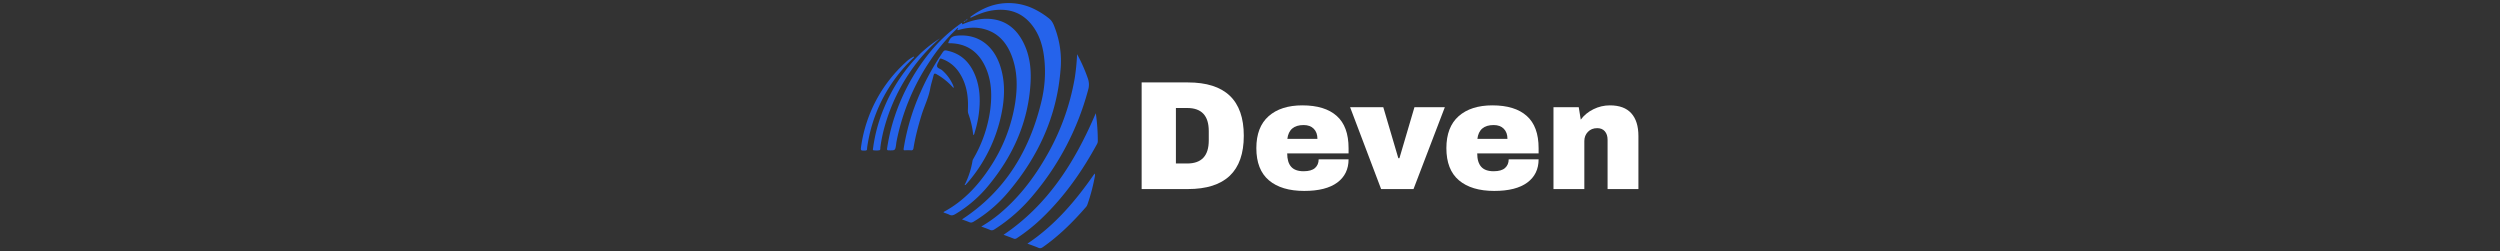 <svg xmlns="http://www.w3.org/2000/svg" version="1.1" xmlns:xlink="http://www.w3.org/1999/xlink" width="2000" height="201" viewBox="0 0 2000 201"><rect x="0" y="0" width="2000" height="201" fill="#333333" stroke="none"/><svg xml:space="preserve" width="2000" height="201" data-version="2" data-id="lg_UeRIjtY4883a61KYe2" viewBox="0 0 635 201" x="0" y="0"><rect width="100%" height="100%" fill="transparent"></rect><path fill="#fff" d="M267.775 65.94q44.76 0 44.76 42.66 0 42.65-44.76 42.65h-36.96V65.94zm-9.55 64.85h9.05q17.24 0 17.24-18.47v-7.44q0-18.48-17.24-18.48h-9.05Z"></path><rect width="81.72" height="85.31" x="-40.86" y="-42.66" fill="none" rx="0" ry="0" transform="translate(272.18 109.1)"></rect><path fill="#fff" d="M359.405 84.29q17.98 0 27.47 8.44 9.48 8.43 9.48 25.79v4.21h-49.1q0 7.07 3.16 10.67 3.16 3.59 9.98 3.59 6.2 0 9.12-2.6 2.91-2.6 2.91-6.94h23.93q0 11.9-9.05 18.6-9.05 6.69-26.41 6.69-18.23 0-28.27-8.49-10.05-8.5-10.05-25.73 0-16.87 9.8-25.55t27.03-8.68m.99 15.75q-11.65 0-13.02 11.04h24.06q0-5.09-2.91-8.06-2.92-2.98-8.13-2.98"></path><rect width="73.78" height="68.45" x="-36.89" y="-34.23" fill="none" rx="0" ry="0" transform="translate(359.96 119.02)"></rect><path fill="#fff" d="m422.395 151.25-24.8-65.47h26.54l12.03 40.8h.87l12.02-40.8h24.31l-25.05 65.47Z"></path><rect width="75.77" height="65.47" x="-37.88" y="-32.73" fill="none" rx="0" ry="0" transform="translate(435.98 119.02)"></rect><path fill="#fff" d="M511.435 84.29q17.98 0 27.46 8.44 9.49 8.43 9.49 25.79v4.21h-49.11q0 7.07 3.17 10.67 3.16 3.59 9.98 3.59 6.2 0 9.11-2.6 2.92-2.6 2.92-6.94h23.93q0 11.9-9.05 18.6-9.06 6.69-26.42 6.69-18.22 0-28.27-8.49-10.04-8.5-10.04-25.73 0-16.87 9.79-25.55 9.8-8.68 27.04-8.68m.99 15.75q-11.66 0-13.02 11.04h24.05q0-5.09-2.91-8.06-2.91-2.98-8.12-2.98"></path><rect width="73.78" height="68.45" x="-36.89" y="-34.23" fill="none" rx="0" ry="0" transform="translate(512 119.02)"></rect><path fill="#fff" d="M605.425 84.29q11.41 0 17.11 6.33 5.7 6.32 5.7 18.23v42.4h-24.67v-39.43q0-4.21-2.17-6.76-2.17-2.54-6.14-2.54-4.59 0-7.44 2.98-2.85 2.97-2.85 7.31v38.44h-24.68V85.78h20.21l1.62 9.92q3.84-5.21 10.1-8.31 6.26-3.1 13.21-3.1"></path><rect width="67.95" height="66.96" x="-33.98" y="-33.48" fill="none" rx="0" ry="0" transform="translate(594.76 118.27)"></rect><path fill="#2563eb" fill-rule="evenodd" d="m89.276 17.347.104-.052.052-.026.077-.077.052-.052q0-.052.051-.078v-.103l.026-.026v-.077l.026-.052v-.103l.026-.052v-.155l.026-.13.103-.077-.077-.052v.13l-1.473 1.111zm.57-1.086c1.007.362 1.317-.568 1.808-1.163l.13-.103.129-.13zm34.631 136.979c23.597-28.016 38.38-59.935 41.404-96.79a74.95 74.95 0 0 0-3.773-32.177c-1.24-3.411-2.275-7.055-5.324-9.46q-5.118-4.134-11.036-7.132a46.521 46.521 0 0 0-26.982-4.885c-9.201 1.137-17.187 5.014-24.553 10.416l-.104.077c-.258.181-.465.362-.258.75.388.258.646 0 .956-.181 5.48-2.585 11.114-4.782 17.136-5.609 12.509-1.731 23.13 1.603 31.091 11.76 6.668 8.477 9.175 18.479 10.08 28.946.956 10.855.051 21.632-2.481 32.203-9.434 39.284-28.947 71.772-63.528 94.334q-.051-.077 0 .026c1.965.75 3.955 1.422 5.867 2.223 1.163.49 2.068.362 3.18-.259a111.134 111.134 0 0 0 28.3-24.216" vector-effect="non-scaling-stroke"></path><path fill="#2563eb" fill-rule="evenodd" d="M108.568 148.07c19.435-23.648 31.453-50.398 33.34-81.231.775-12.328-.724-24.372-7.056-35.304-5.944-10.235-14.783-16.05-26.879-16.49-7.288-.258-14.06 1.68-20.676 4.472-.051-1.861-.904-.879-1.55-.414a121.471 121.471 0 0 0-26.052 24.889A162.824 162.824 0 0 0 31.91 97.414c-2.119 6.978-3.618 14.06-4.73 21.244-.18 1.24.104 1.603 1.396 1.628 5.118.078 5.118.13 5.841-4.91l.181-1.5A175.746 175.746 0 0 1 61.58 48.644 142.147 142.147 0 0 1 83.705 22.36c.827.62-.569 1.06-.259 1.628q0 .052.078.13h.465l1.034-.311c6.435-1.783 12.922-2.326 19.435-.646 11.372 2.92 18.221 10.726 22.305 21.296 4.833 12.483 4.807 25.38 2.79 38.354a129.225 129.225 0 0 1-19.77 50.656c-9.615 14.732-21.297 27.396-37.01 35.873-.207.13-.518.259-.362.62l.361.207c1.422.517 2.895.956 4.239 1.628 1.654.802 2.946.517 4.549-.387a100.795 100.795 0 0 0 27.008-23.338m35.356 8.193a217.098 217.098 0 0 0 44.04-84.178 14.473 14.473 0 0 0-.207-9.407 126.64 126.64 0 0 0-8.58-19.332 173.162 173.162 0 0 1-1.887 19.125 188.669 188.669 0 0 1-23.571 64.018c-9.899 17.006-21.865 32.332-37.114 44.97a111.134 111.134 0 0 1-14.085 9.77c2.533.956 4.755 1.731 6.926 2.662 1.319.594 2.352.388 3.567-.362a131.81 131.81 0 0 0 30.91-27.266" vector-effect="non-scaling-stroke"></path><path fill="#2563eb" fill-rule="evenodd" d="M96.293 126.83c-.284.516-.62 1.007-.723 1.55a67.197 67.197 0 0 1-6.41 19.668c.44-.078.724-.052.853-.155q1.81-1.99 3.54-4.084a121.471 121.471 0 0 0 26.027-57.737c1.809-11.295 1.654-22.563-1.99-33.547-4.988-15.145-16.67-25.458-34.038-24.036-4.342.362-5.893 1.447-7.521 5.944l.155.078 1.085.077c13.75.13 23.106 6.927 28.662 19.203 4.86 10.778 5.221 22.201 3.8 33.702a105.964 105.964 0 0 1-13.44 39.336" vector-effect="non-scaling-stroke"></path><path fill="#2563eb" fill-rule="evenodd" d="M80.243 70.382q.155-.362.18-.62a2.585 2.585 0 0 0-.232-1.034 33.598 33.598 0 0 0-9.15-12.664c-1.343-1.086-3.798-1.474-3.902-3.231-.103-1.602 1.292-3.282 1.887-4.962.362-1.06.775-1.215 1.835-.827q8.839 3.179 14.008 11.01c5.996 9.045 7.443 19.177 6.952 29.747-.052 1.19 0 2.275.414 3.36a72.366 72.366 0 0 1 3.876 16.954c.905-.517.88-1.344 1.086-1.99a87.873 87.873 0 0 0 3.308-14.731c1.37-10.545 1.163-21.012-2.869-31.066-3.928-9.744-10.467-16.8-20.96-19.461-3.748-.957-3.722-.93-5.867 2.248A193.837 193.837 0 0 0 53.7 74.258a178.33 178.33 0 0 0-13.258 44.506c-.18 1.214 0 1.55 1.19 1.473a33.598 33.598 0 0 1 4.548 0c1.525.129 1.938-.569 2.145-1.939 1.447-8.89 3.748-17.574 6.384-26.155 2.17-7.081 5.582-13.724 6.926-21.09.646-3.618 1.835-7.08 2.688-10.647.388-1.577.879-1.913 2.43-1.034a51.69 51.69 0 0 1 13.49 11.01m113.9 20.159c-16.567 38.845-38.2 73.296-73.788 97.28 2.74 1.034 5.376 1.965 7.96 3.024 1.034.44 1.81.259 2.74-.362a139.563 139.563 0 0 0 19.9-15.894c18.092-17.316 32.255-37.501 44.17-59.392q.646-1.137.62-2.455a157.654 157.654 0 0 0-1.603-22.201m-54.713 104.362c3.179 1.189 6.022 2.145 8.787 3.334 1.396.594 2.378.284 3.54-.517 13.052-9.123 24.217-20.237 34.607-32.177.698-.801 1.034-1.732 1.344-2.688a149.901 149.901 0 0 0 5.583-21.245c.155-.827.439-1.731-.104-2.79-14.938 21.58-31.557 41.248-53.757 56.083M69.336 30.76A100.795 100.795 0 0 0 54.32 42.34a131.81 131.81 0 0 0-29.825 44.557q-6.332 15.248-8.529 31.582c-.052.595-.44 1.628.259 1.732q2.377.388 4.703 0c1.086-.207.776-1.55.879-2.404.801-6.306 2.197-12.483 3.98-18.556Q34.29 70.563 53.21 47.328q7.391-8.917 16.127-16.54" vector-effect="non-scaling-stroke"></path><path fill="#2563eb" fill-rule="evenodd" d="m48.87 45.726-.414-.466a25.845 25.845 0 0 0-6.642 4.782A112.426 112.426 0 0 0 6.51 116.334c-.62 4.239-.646 4.187 3.101 4.135 1.086-.051 1.55-.336 1.55-1.447q.104-1.86.466-3.644a121.471 121.471 0 0 1 31.17-63.579q2.971-3.101 6.073-6.1" vector-effect="non-scaling-stroke"></path></svg></svg>